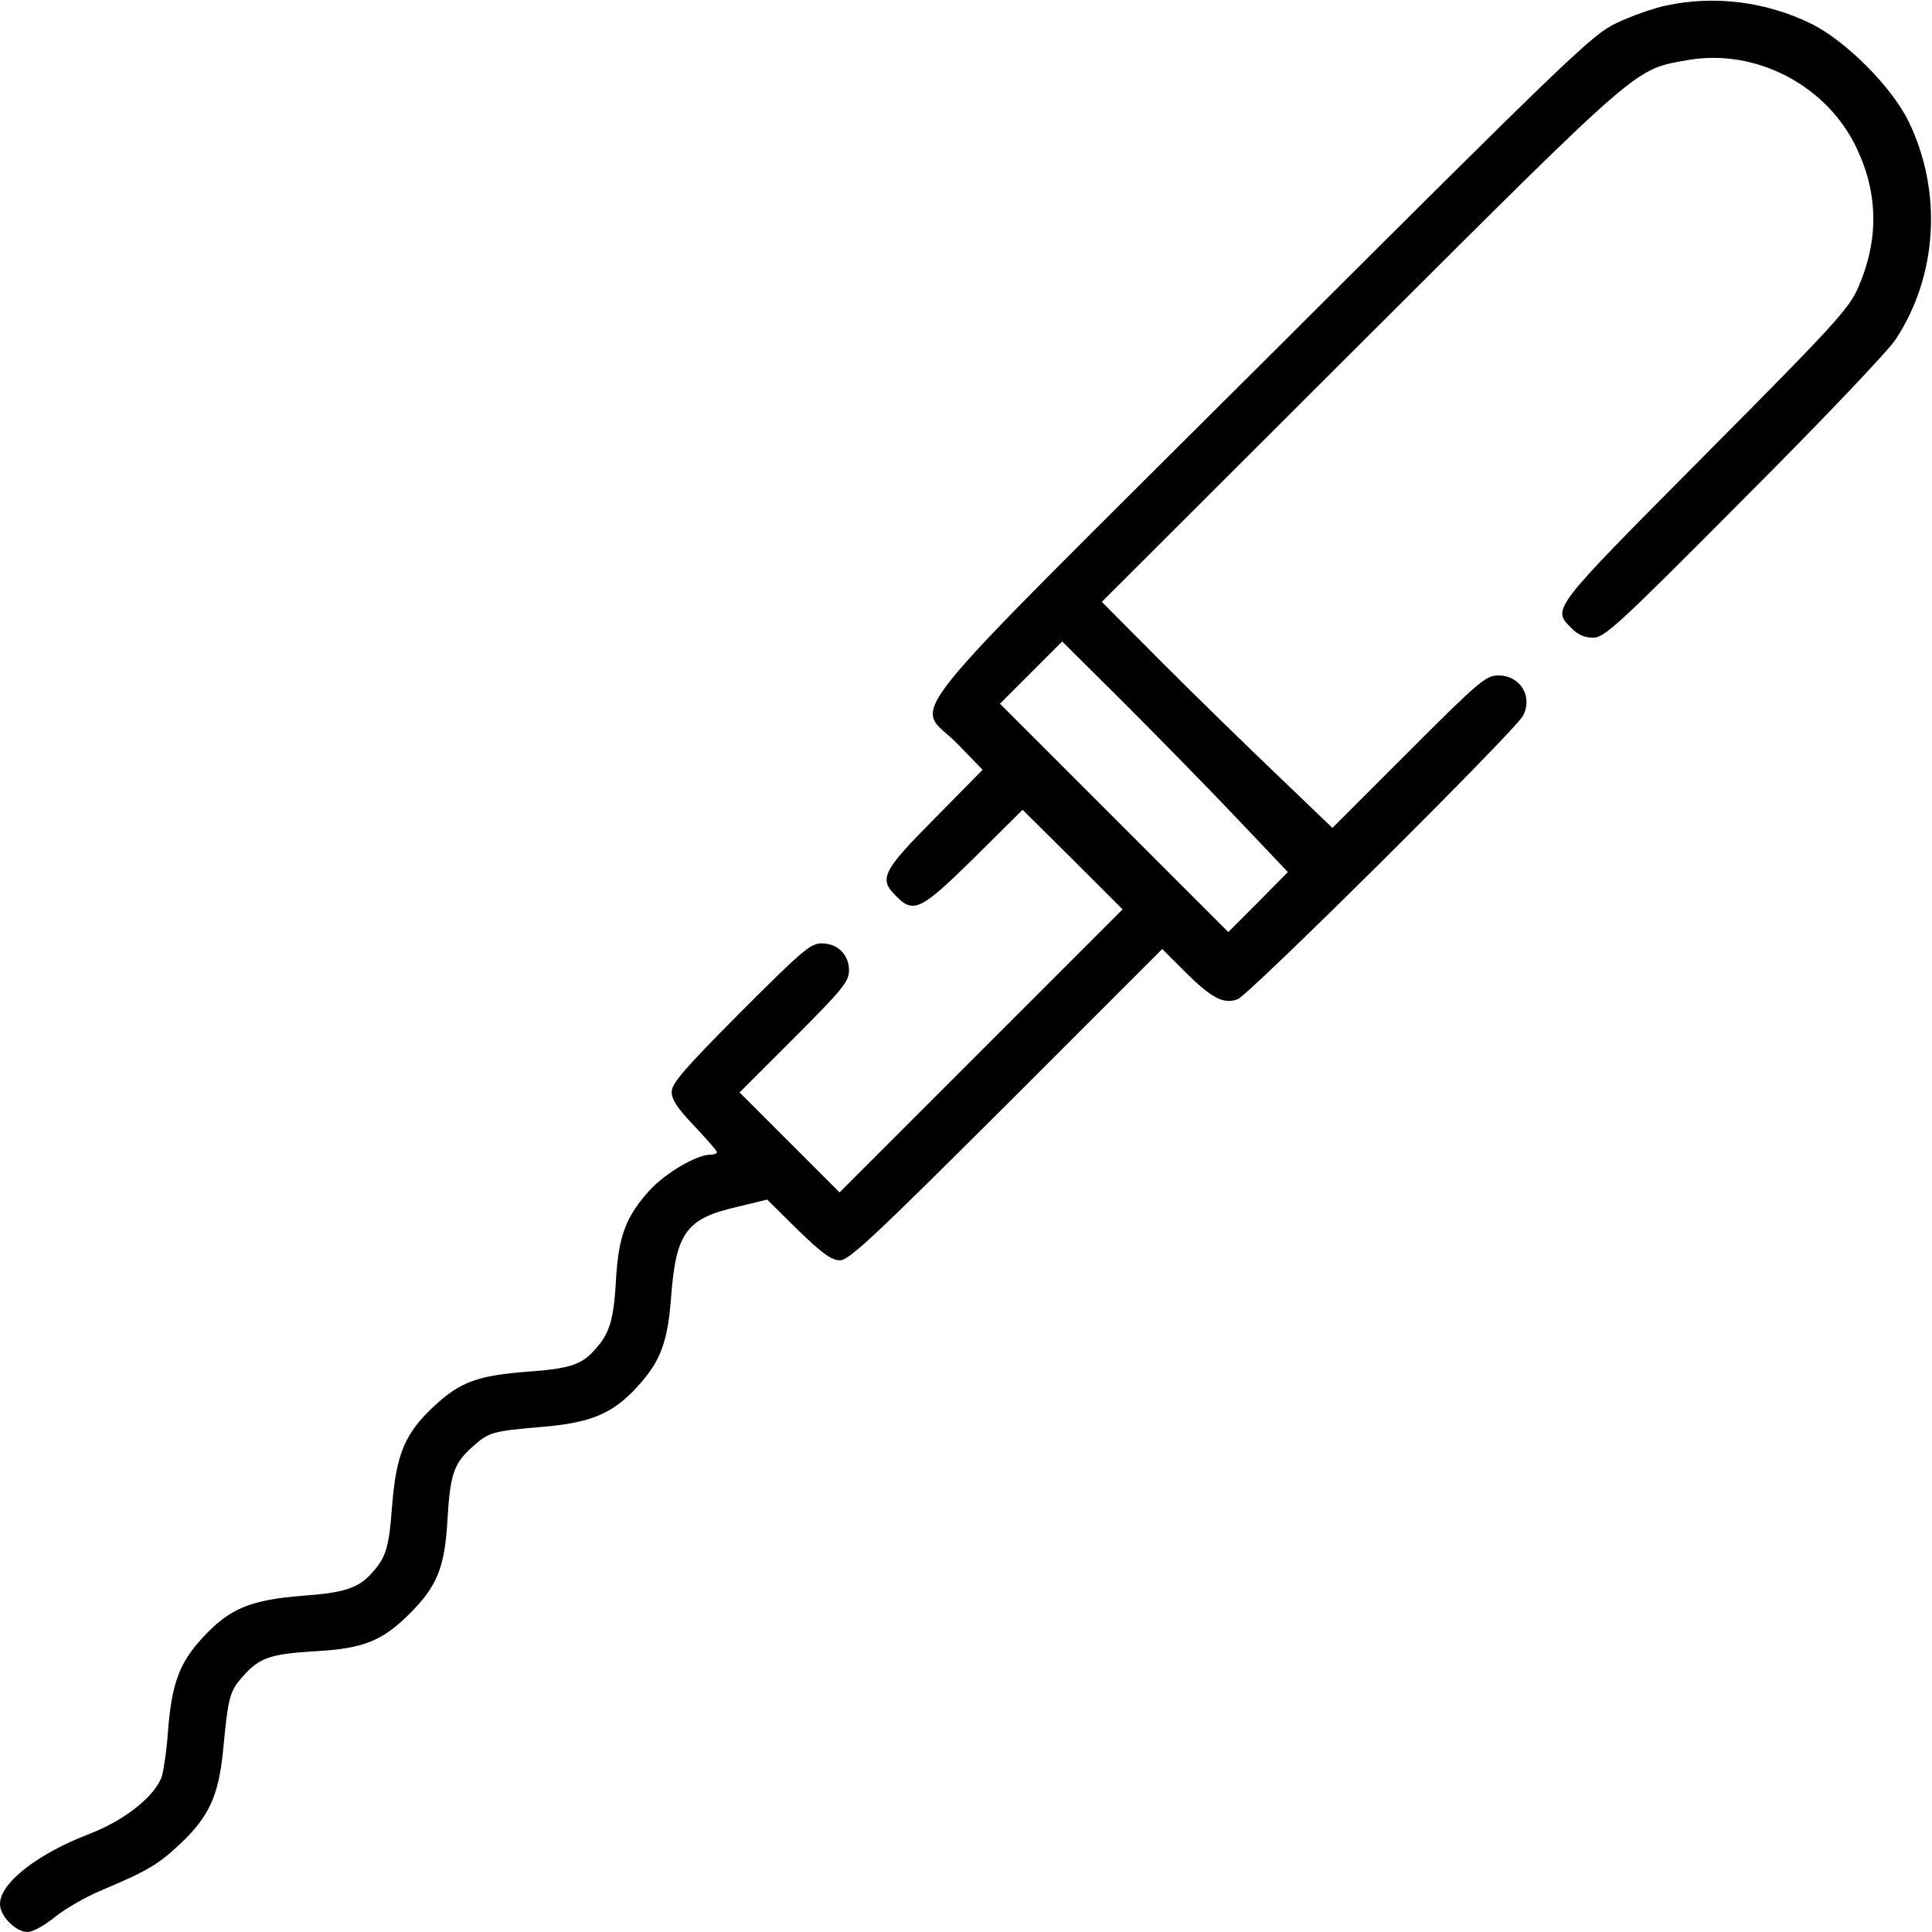<?xml version="1.0" standalone="no"?>
<!DOCTYPE svg PUBLIC "-//W3C//DTD SVG 20010904//EN"
 "http://www.w3.org/TR/2001/REC-SVG-20010904/DTD/svg10.dtd">
<svg version="1.0" xmlns="http://www.w3.org/2000/svg"
 width="512pt" height="512pt" viewBox="0 0 512 512"
 preserveAspectRatio="xMidYMid meet">

<g transform="translate(0,512) scale(0.1,-0.1)"
fill="#000000" stroke="none">
<path d="M4414 5105 c-33 -7 -92 -28 -130 -46 -65 -31 -116 -80 -941 -903
-1006 -1003 -917 -892 -806 -1007 l67 -69 -127 -129 c-139 -140 -149 -160
-102 -206 46 -47 66 -37 207 102 l128 127 133 -132 132 -132 -375 -375 -375
-375 -132 132 -133 133 145 145 c127 127 145 149 145 178 0 42 -30 72 -73 72
-29 0 -52 -20 -215 -183 -148 -149 -182 -188 -182 -211 0 -20 16 -44 60 -90
33 -35 60 -66 60 -69 0 -4 -8 -7 -17 -7 -37 0 -120 -49 -161 -94 -62 -68 -82
-120 -89 -229 -6 -112 -16 -149 -55 -192 -35 -41 -67 -52 -178 -60 -133 -10
-180 -27 -248 -90 -79 -73 -102 -128 -113 -267 -8 -109 -16 -135 -53 -176 -36
-41 -74 -53 -185 -61 -138 -11 -193 -34 -264 -111 -62 -67 -82 -122 -92 -250
-3 -47 -11 -99 -16 -117 -17 -52 -98 -117 -192 -153 -138 -53 -237 -130 -237
-186 0 -32 42 -74 73 -74 14 0 46 18 73 40 27 22 83 54 124 71 119 50 150 68
208 123 76 72 101 127 113 245 14 146 17 159 55 201 42 47 72 57 189 64 128 7
178 27 251 100 73 73 93 123 100 251 7 118 17 146 64 189 46 41 51 43 191 55
126 11 183 35 248 106 62 68 81 118 90 244 13 164 41 202 172 232 l82 20 82
-81 c64 -62 89 -80 111 -80 24 0 91 63 441 412 l413 413 62 -62 c70 -69 101
-85 138 -71 30 11 735 711 756 751 27 51 -7 107 -65 107 -33 0 -50 -14 -238
-202 l-202 -202 -148 142 c-81 77 -219 212 -306 299 l-157 158 687 686 c752
750 723 724 867 750 180 31 369 -68 447 -235 57 -121 58 -243 3 -369 -25 -56
-64 -99 -406 -443 -409 -412 -406 -407 -353 -459 16 -17 35 -25 57 -25 30 0
66 33 399 368 203 203 383 392 403 423 111 169 124 392 34 577 -44 91 -167
215 -260 260 -119 58 -256 75 -384 47z m-1132 -2158 l131 -138 -79 -80 -79
-79 -302 302 -303 303 82 82 83 83 168 -167 c93 -93 227 -230 299 -306z"/>
</g>
</svg>
